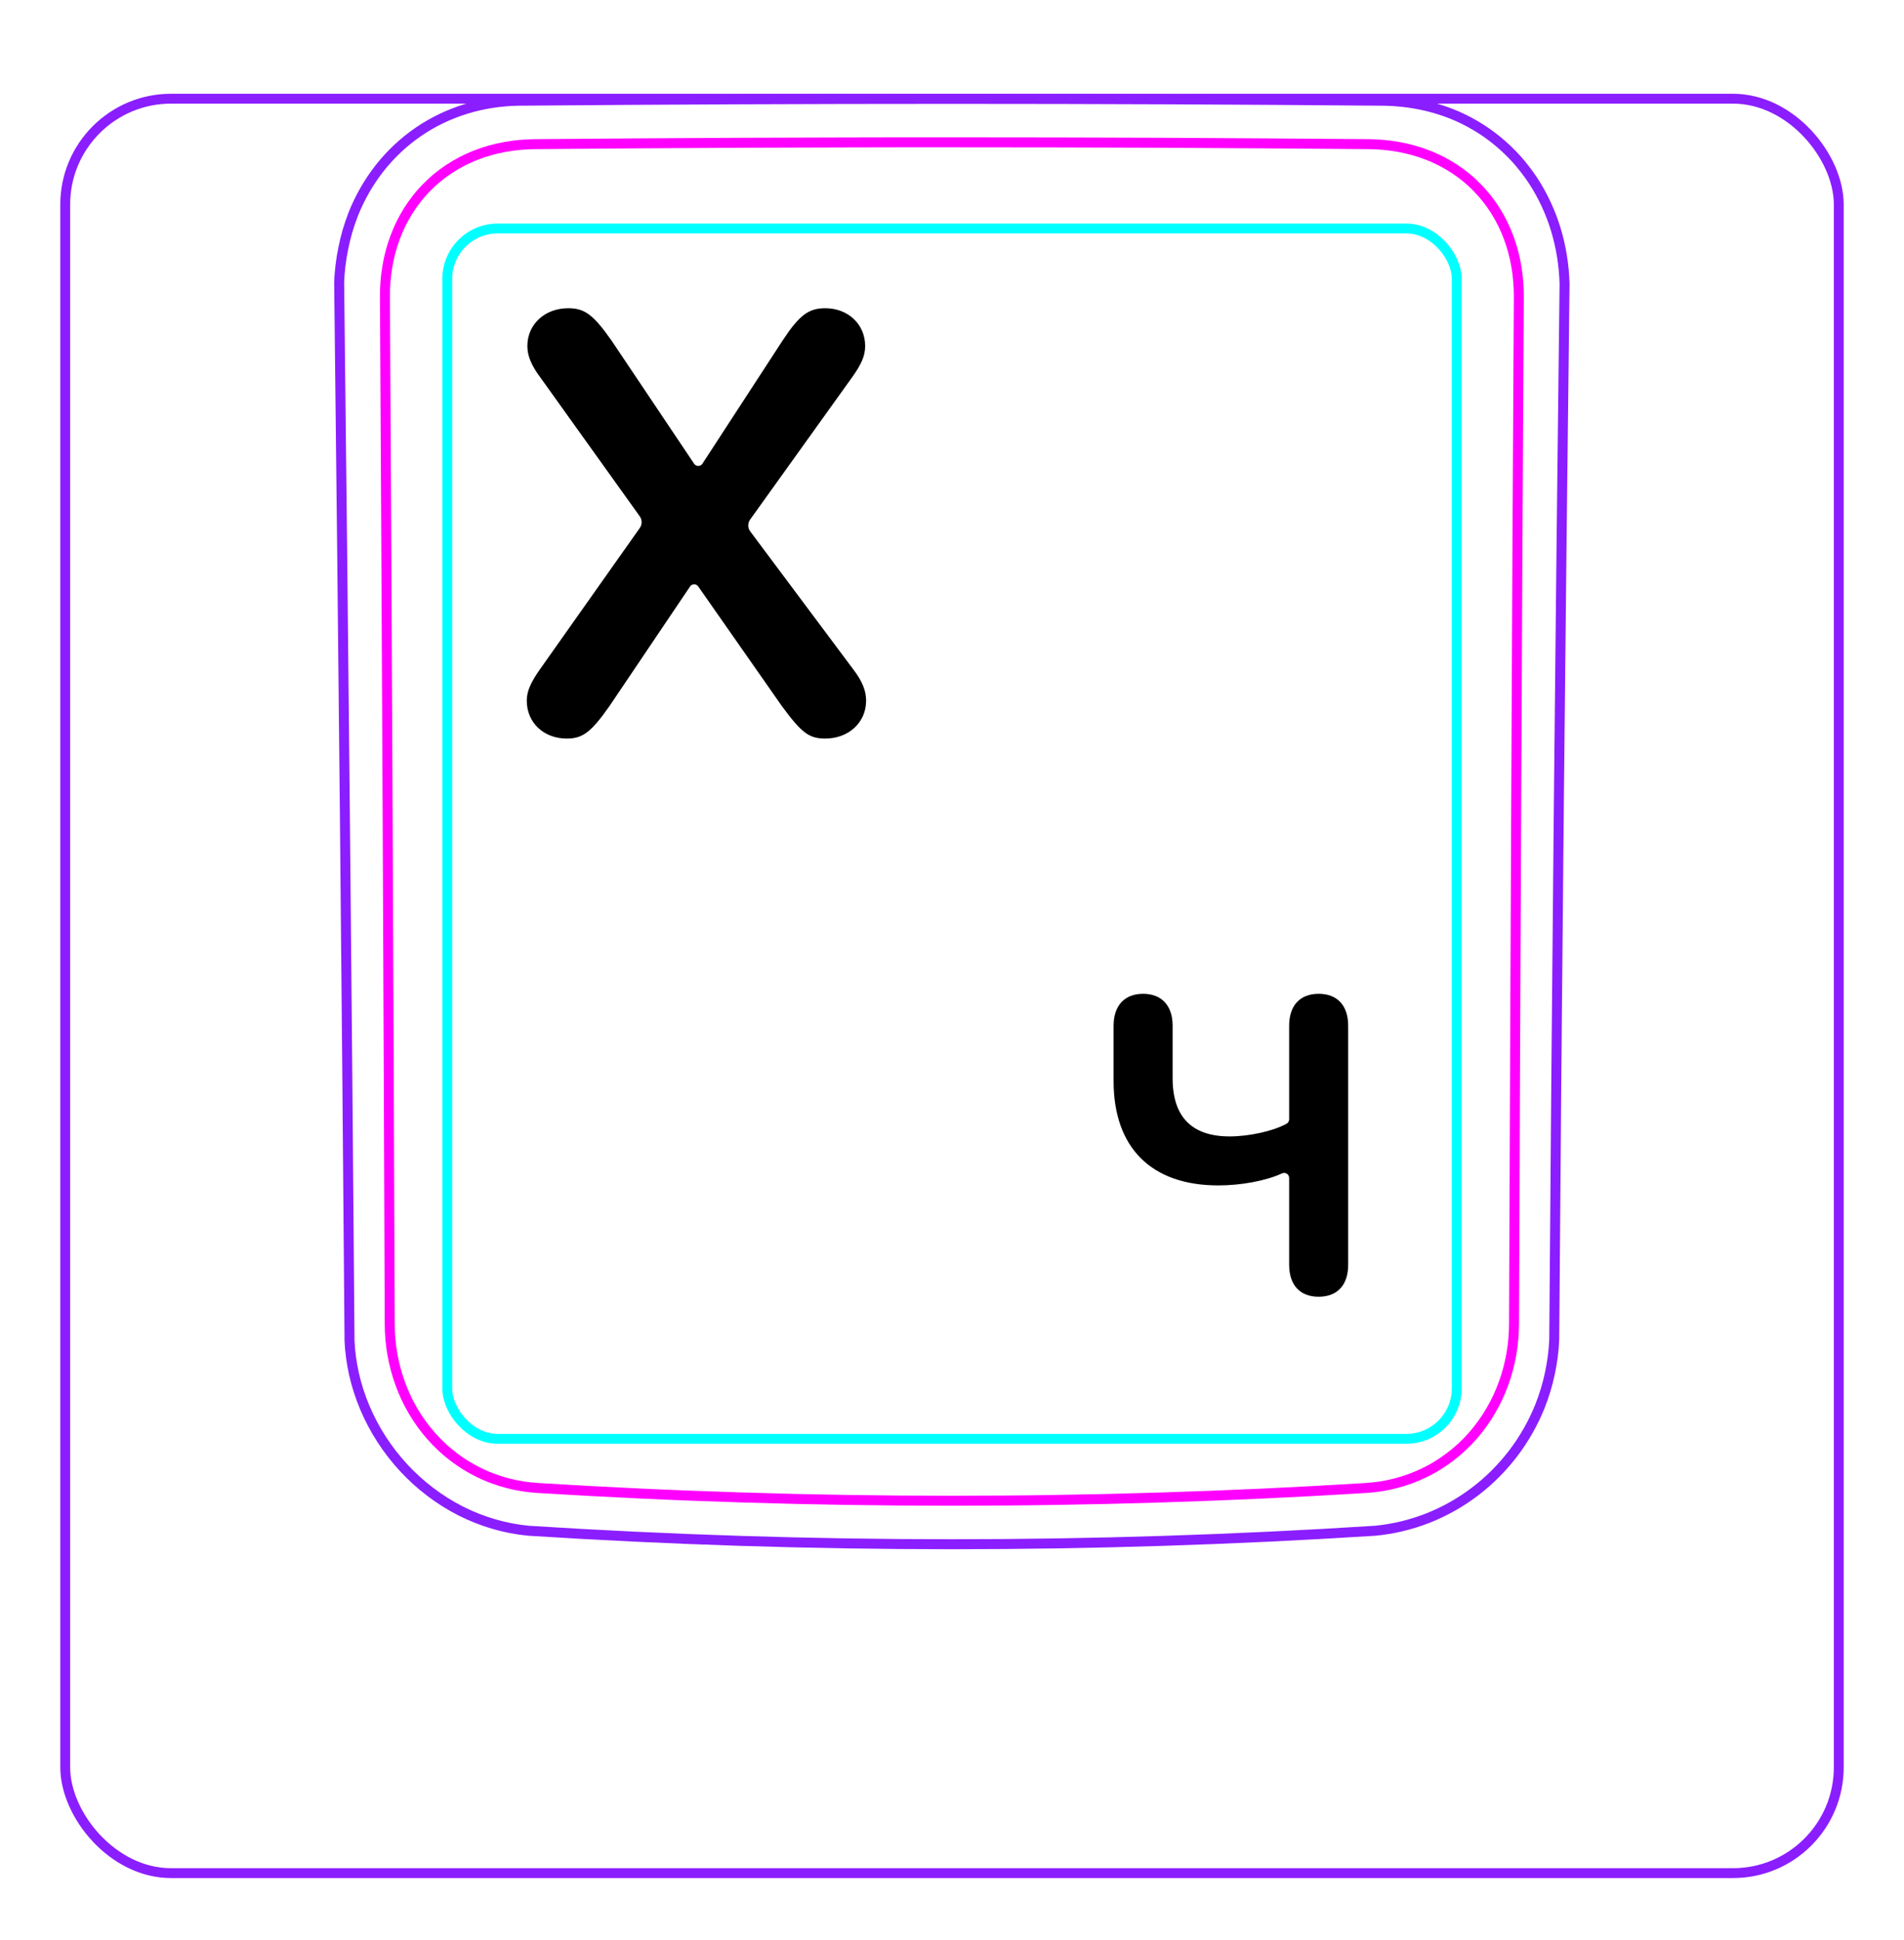 <svg width="54" height="55" viewBox="0 0 54 55" fill="none" xmlns="http://www.w3.org/2000/svg">
<rect x="1.85" y="2.798" width="50.3" height="50.3" rx="3" stroke="#8B1EFF" stroke-width="0.28"/>
<path d="M9.913 37.996C9.835 28.009 9.736 18.021 9.619 8.033L9.619 8.031C9.623 7.865 9.636 7.699 9.656 7.532C9.676 7.367 9.702 7.204 9.736 7.04C9.768 6.878 9.807 6.717 9.853 6.558C9.9 6.4 9.952 6.244 10.011 6.09C10.198 5.616 10.454 5.165 10.77 4.763C11.083 4.366 11.456 4.017 11.873 3.732C12.287 3.45 12.746 3.232 13.226 3.085C13.708 2.938 14.212 2.862 14.714 2.855C18.808 2.82 22.902 2.803 26.996 2.803C31.089 2.803 35.183 2.82 39.278 2.856C39.44 2.859 39.602 2.87 39.764 2.886C40.004 2.912 40.243 2.953 40.48 3.01C40.714 3.067 40.945 3.139 41.17 3.228C41.404 3.321 41.629 3.432 41.845 3.559C42.062 3.687 42.269 3.831 42.463 3.99C42.658 4.15 42.842 4.325 43.011 4.512C43.179 4.701 43.336 4.903 43.476 5.114C43.757 5.543 43.975 6.013 44.125 6.505C44.276 7.003 44.358 7.523 44.373 8.041C44.252 18.018 44.154 27.995 44.08 37.974C44.074 38.134 44.06 38.294 44.039 38.452C44.018 38.613 43.991 38.772 43.957 38.93C43.924 39.089 43.884 39.247 43.836 39.402C43.789 39.558 43.735 39.712 43.675 39.864C43.484 40.339 43.228 40.789 42.917 41.198C42.603 41.609 42.235 41.977 41.824 42.288C41.415 42.598 40.962 42.852 40.484 43.039C40.01 43.224 39.51 43.344 39.006 43.392C31.007 43.902 22.984 43.902 14.985 43.392C14.653 43.36 14.323 43.296 14.002 43.202C13.679 43.108 13.365 42.983 13.063 42.831C12.46 42.523 11.909 42.105 11.448 41.606C10.987 41.109 10.613 40.53 10.349 39.908C10.219 39.6 10.115 39.281 10.041 38.954C9.969 38.632 9.924 38.303 9.911 37.973" stroke="#8B1EFF" stroke-width="0.283" stroke-miterlimit="10"/>
<rect x="12.685" y="6.477" width="28.63" height="34.31" rx="1.43" stroke="#00FFFF" stroke-width="0.28"/>
<path d="M42.94 37.533C42.958 32.681 42.978 27.828 43.001 22.976C43.022 18.123 43.047 13.271 43.076 8.418C43.076 8.273 43.071 8.129 43.059 7.986C43.049 7.843 43.031 7.7 43.007 7.559C42.96 7.277 42.888 7.003 42.789 6.738C42.764 6.672 42.738 6.606 42.71 6.541C42.681 6.475 42.652 6.41 42.621 6.347C42.558 6.219 42.49 6.096 42.415 5.977C42.266 5.739 42.093 5.519 41.893 5.315C41.695 5.112 41.477 4.935 41.243 4.782C41.126 4.706 41.005 4.635 40.879 4.571C40.816 4.539 40.753 4.508 40.687 4.479C40.623 4.449 40.556 4.422 40.49 4.396C40.223 4.292 39.95 4.217 39.671 4.166C39.392 4.115 39.107 4.089 38.816 4.086C37.838 4.078 36.857 4.07 35.873 4.064C34.89 4.057 33.906 4.052 32.92 4.047C30.95 4.039 28.976 4.035 26.998 4.035C26.503 4.035 26.01 4.035 25.515 4.035C25.021 4.036 24.526 4.037 24.031 4.038C23.042 4.04 22.054 4.043 21.069 4.047C19.097 4.056 17.133 4.069 15.175 4.086C15.03 4.087 14.886 4.095 14.741 4.108C14.598 4.122 14.454 4.141 14.313 4.167C14.03 4.219 13.756 4.296 13.491 4.4C13.425 4.426 13.36 4.453 13.295 4.483C13.23 4.512 13.165 4.544 13.102 4.576C12.975 4.642 12.854 4.713 12.736 4.791C12.501 4.945 12.284 5.124 12.086 5.328C12.037 5.378 11.989 5.431 11.943 5.484C11.897 5.537 11.852 5.591 11.809 5.647C11.723 5.757 11.643 5.872 11.569 5.99C11.495 6.109 11.428 6.232 11.365 6.358C11.335 6.421 11.306 6.485 11.278 6.551C11.25 6.616 11.224 6.683 11.199 6.75C11.101 7.016 11.03 7.289 10.984 7.567C10.938 7.845 10.915 8.129 10.917 8.418C10.945 13.271 10.971 18.123 10.993 22.976C11.016 27.828 11.035 32.681 11.053 37.533C11.054 37.82 11.078 38.104 11.128 38.388C11.141 38.459 11.155 38.53 11.17 38.6C11.186 38.67 11.202 38.74 11.221 38.809C11.258 38.948 11.301 39.084 11.35 39.219C11.399 39.354 11.453 39.487 11.515 39.617C11.546 39.682 11.577 39.747 11.612 39.811C11.646 39.875 11.681 39.939 11.718 40.002C11.865 40.252 12.033 40.485 12.224 40.702C12.319 40.81 12.42 40.914 12.527 41.014C12.579 41.064 12.634 41.112 12.69 41.159C12.745 41.206 12.801 41.251 12.859 41.295C13.088 41.47 13.332 41.621 13.592 41.747C13.657 41.779 13.723 41.809 13.79 41.837C13.857 41.866 13.924 41.892 13.992 41.917C14.128 41.967 14.265 42.01 14.404 42.046C14.68 42.118 14.963 42.162 15.251 42.18C16.224 42.24 17.199 42.293 18.177 42.338C19.153 42.384 20.132 42.421 21.111 42.451C23.068 42.512 25.029 42.542 26.994 42.542C27.485 42.542 27.977 42.54 28.468 42.536C28.959 42.533 29.451 42.527 29.942 42.519C30.925 42.504 31.906 42.482 32.886 42.451C34.844 42.391 36.796 42.301 38.741 42.18C38.886 42.171 39.029 42.155 39.172 42.133C39.243 42.121 39.314 42.108 39.386 42.093C39.456 42.078 39.527 42.062 39.596 42.043C39.876 41.971 40.145 41.871 40.404 41.744C40.47 41.713 40.533 41.68 40.596 41.645C40.66 41.61 40.723 41.573 40.785 41.534C40.909 41.458 41.028 41.375 41.142 41.287C41.372 41.112 41.582 40.915 41.773 40.697C41.821 40.642 41.867 40.586 41.913 40.529C41.958 40.472 42.002 40.414 42.044 40.355C42.129 40.238 42.207 40.117 42.279 39.993C42.425 39.745 42.546 39.486 42.644 39.214C42.669 39.146 42.692 39.077 42.714 39.008C42.735 38.939 42.755 38.87 42.773 38.801C42.81 38.662 42.841 38.523 42.865 38.383C42.914 38.102 42.938 37.819 42.94 37.533Z" stroke="#FF00FF" stroke-width="0.283" stroke-miterlimit="10" stroke-linecap="round" stroke-linejoin="round"/>
<path d="M37.399 36.759C36.866 36.759 36.562 36.424 36.562 35.854V33.391C36.562 33.288 36.456 33.219 36.362 33.262C35.899 33.475 35.195 33.603 34.553 33.603C32.656 33.603 31.583 32.537 31.583 30.646V29.077C31.583 28.507 31.893 28.172 32.42 28.172C32.947 28.172 33.257 28.507 33.257 29.077V30.565C33.257 31.662 33.803 32.214 34.875 32.214C35.431 32.214 36.111 32.063 36.487 31.856C36.533 31.831 36.562 31.783 36.562 31.731V29.077C36.562 28.507 36.866 28.172 37.399 28.172C37.932 28.172 38.236 28.507 38.236 29.077V35.854C38.236 36.424 37.932 36.759 37.399 36.759Z" fill="black"/>
<path d="M14.94 19.863C14.94 19.6 15.045 19.354 15.318 18.967L18.146 14.966C18.215 14.867 18.215 14.736 18.145 14.637L15.335 10.714C15.072 10.363 14.957 10.091 14.957 9.809C14.957 9.194 15.45 8.737 16.118 8.737C16.583 8.737 16.829 8.922 17.348 9.66L19.686 13.145C19.742 13.23 19.867 13.229 19.922 13.144L22.191 9.66C22.665 8.939 22.929 8.737 23.404 8.737C24.054 8.737 24.537 9.194 24.537 9.809C24.537 10.082 24.432 10.328 24.159 10.706L21.274 14.729C21.203 14.83 21.204 14.965 21.278 15.064L24.194 18.967C24.458 19.31 24.564 19.582 24.564 19.863C24.564 20.479 24.071 20.936 23.404 20.936C22.946 20.936 22.735 20.778 22.173 20.013L19.803 16.625C19.746 16.544 19.625 16.544 19.57 16.627L17.287 20.013C16.768 20.751 16.531 20.936 16.074 20.936C15.415 20.936 14.94 20.479 14.94 19.863Z" fill="black"/>
</svg>
